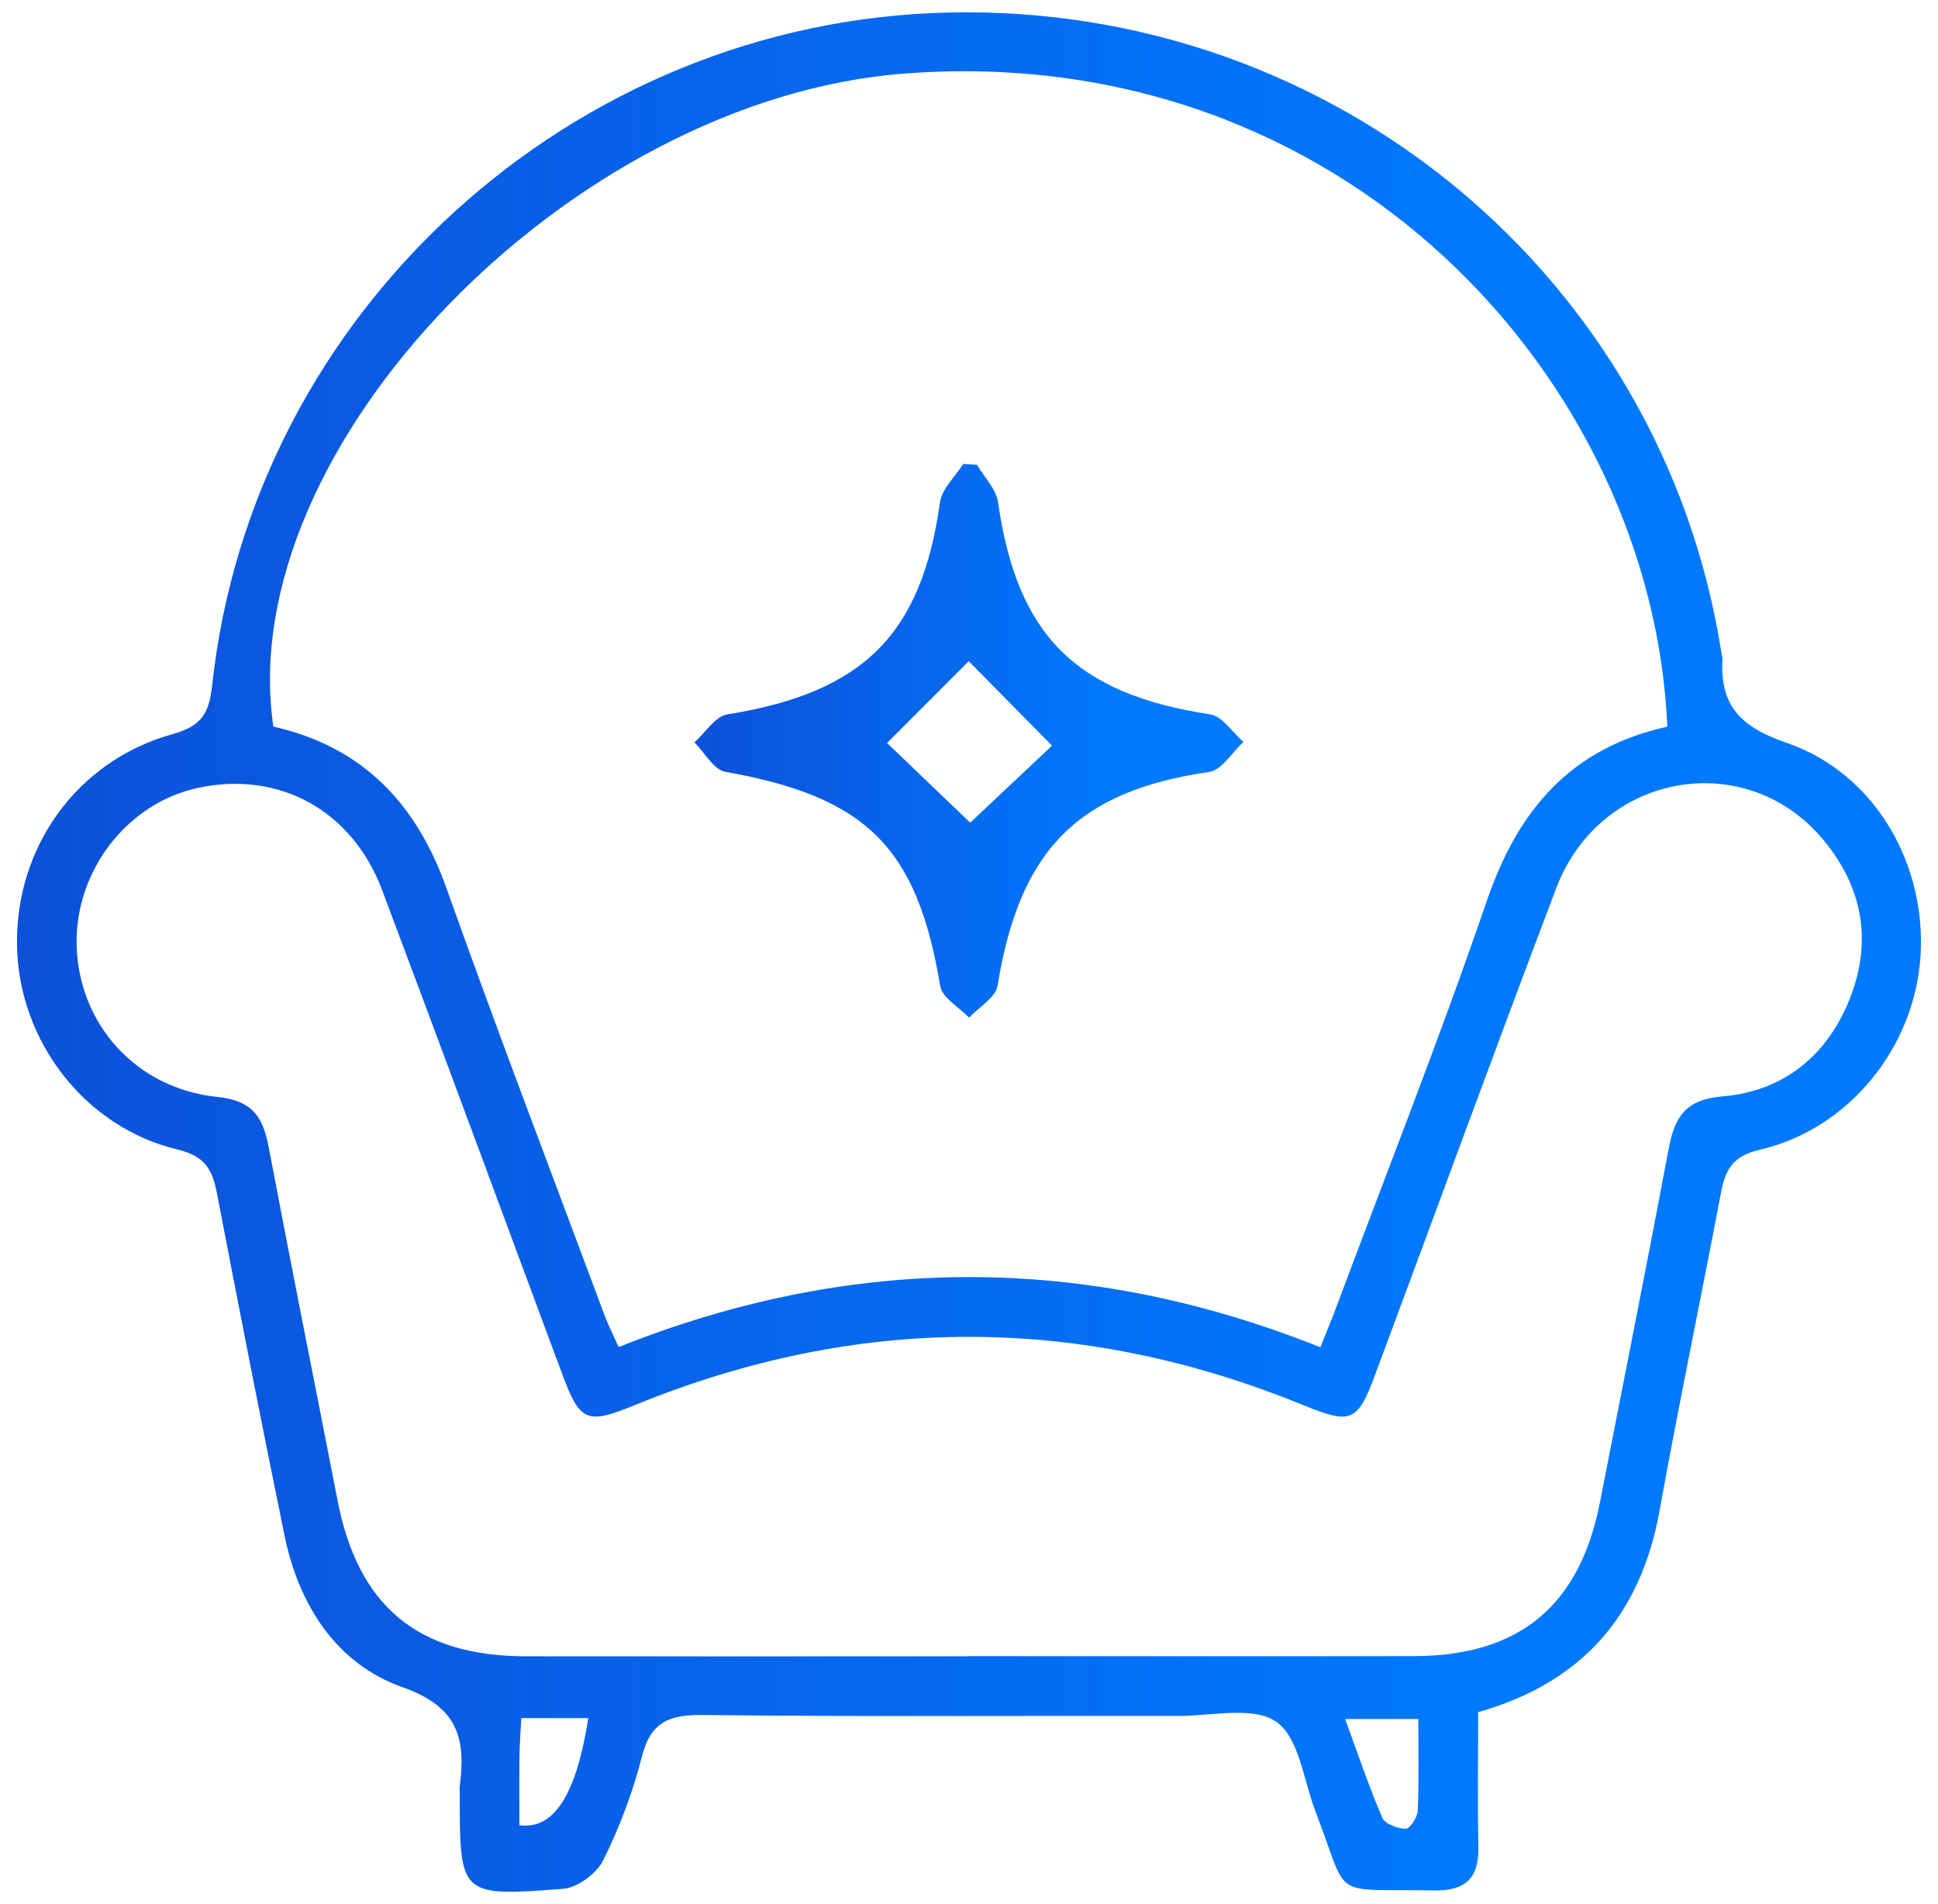 
<svg width="57" height="56" viewBox="0 0 57 56" fill="none" xmlns="http://www.w3.org/2000/svg">
<g clip-path="url(#clip0_1677_912)">
<path d="M43.476 50.354C43.476 51.693 43.454 53.001 43.483 54.307C43.502 55.237 43.104 55.617 42.17 55.598C39.06 55.538 39.716 55.934 38.692 53.279C38.34 52.365 38.211 51.111 37.542 50.641C36.87 50.171 35.65 50.466 34.67 50.466C30.004 50.457 25.338 50.492 20.675 50.438C19.697 50.427 19.143 50.63 18.883 51.649C18.614 52.702 18.225 53.74 17.741 54.712C17.547 55.101 16.984 55.519 16.56 55.55C13.524 55.783 13.522 55.753 13.522 52.758C13.522 52.686 13.513 52.612 13.522 52.54C13.703 51.144 13.485 50.201 11.846 49.624C9.897 48.937 8.788 47.209 8.368 45.159C7.681 41.808 7.025 38.45 6.38 35.091C6.246 34.397 6.032 34.001 5.218 33.807C2.477 33.146 0.55 30.604 0.5 27.813C0.45 24.921 2.257 22.382 5.056 21.596C5.894 21.362 6.146 21.028 6.24 20.157C7.428 9.168 16.825 0.613 27.902 0.368C39.213 0.116 48.89 8.129 50.627 19.181C50.638 19.254 50.664 19.326 50.66 19.398C50.587 20.763 51.204 21.386 52.55 21.848C55.153 22.741 56.675 25.429 56.483 28.161C56.294 30.819 54.38 33.203 51.762 33.813C50.933 34.006 50.743 34.421 50.611 35.108C50.021 38.219 49.373 41.32 48.809 44.435C48.254 47.498 46.539 49.488 43.474 50.354H43.476ZM49.039 21.369C48.599 11.222 39.552 1.157 26.57 2.166C16.77 2.927 6.837 13.171 8.04 21.369C10.652 21.962 12.238 23.611 13.128 26.113C14.626 30.326 16.225 34.507 17.787 38.698C17.897 38.991 18.041 39.271 18.196 39.616C25.093 36.871 31.944 36.873 38.834 39.623C38.996 39.216 39.134 38.888 39.259 38.558C40.762 34.537 42.341 30.545 43.732 26.488C44.644 23.825 46.197 21.994 49.043 21.371L49.039 21.369ZM28.471 48.707C32.843 48.707 37.216 48.714 41.586 48.707C44.692 48.701 46.464 47.224 47.059 44.175C47.735 40.71 48.428 37.25 49.08 33.782C49.253 32.859 49.562 32.337 50.66 32.245C52.467 32.092 53.761 31.037 54.422 29.329C55.067 27.66 54.776 26.094 53.645 24.72C51.373 21.957 47.068 22.708 45.773 26.118C43.966 30.878 42.221 35.661 40.444 40.434C39.93 41.815 39.738 41.898 38.355 41.334C31.802 38.654 25.248 38.641 18.691 41.316C17.245 41.907 17.063 41.826 16.527 40.389C14.764 35.651 13.019 30.906 11.238 26.175C10.354 23.83 8.217 22.668 5.844 23.167C3.753 23.607 2.206 25.597 2.254 27.789C2.305 30.095 3.982 32.011 6.389 32.26C7.43 32.367 7.734 32.851 7.902 33.734C8.558 37.202 9.254 40.662 9.928 44.127C10.531 47.239 12.29 48.707 15.466 48.712C19.802 48.718 24.137 48.712 28.473 48.712L28.471 48.707ZM15.276 53.679C16.302 53.824 16.954 52.756 17.304 50.529H15.333C15.311 50.943 15.283 51.297 15.278 51.651C15.27 52.334 15.276 53.017 15.276 53.679ZM41.713 50.556H39.563C39.939 51.581 40.258 52.537 40.657 53.463C40.735 53.644 41.107 53.78 41.346 53.784C41.466 53.784 41.689 53.45 41.698 53.259C41.737 52.391 41.715 51.52 41.715 50.558L41.713 50.556Z" fill="url(#paint0_linear_1677_912)"/>
<path d="M28.735 13.669C28.947 14.034 29.297 14.38 29.354 14.77C29.916 18.692 31.64 20.406 35.594 21.01C35.953 21.065 36.249 21.542 36.572 21.822C36.238 22.126 35.936 22.648 35.566 22.703C31.703 23.263 29.988 24.989 29.341 28.988C29.284 29.338 28.792 29.618 28.503 29.93C28.21 29.622 27.711 29.349 27.654 29.003C26.976 24.921 25.486 23.436 21.333 22.699C20.989 22.638 20.724 22.132 20.425 21.833C20.746 21.548 21.035 21.067 21.392 21.01C25.388 20.371 27.105 18.663 27.645 14.778C27.7 14.376 28.094 14.021 28.33 13.645C28.466 13.654 28.601 13.661 28.737 13.669H28.735ZM28.492 19.446C27.792 20.146 26.707 21.235 26.09 21.852C26.795 22.526 27.921 23.607 28.536 24.195C29.192 23.576 30.308 22.526 30.942 21.929C30.231 21.207 29.153 20.116 28.492 19.446Z" fill="url(#paint1_linear_1677_912)"/>
</g>
<defs>
<linearGradient id="paint0_linear_1677_912" x1="0.499" y1="27.69" x2="56.499" y2="27.69" gradientUnits="userSpaceOnUse">
<stop stop-color="#0D51DA"/>
<stop offset="0.771" stop-color="#0079FF"/>
</linearGradient>
<linearGradient id="paint1_linear_1677_912" x1="20.425" y1="21.697" x2="36.572" y2="21.697" gradientUnits="userSpaceOnUse">
<stop stop-color="#0D51DA"/>
<stop offset="0.771" stop-color="#0079FF"/>
</linearGradient>
<clipPath id="clip0_1677_912">
<rect width="56" height="55.278" fill="white" transform="translate(0.5 0.361)"/>
</clipPath>
</defs>
</svg>
